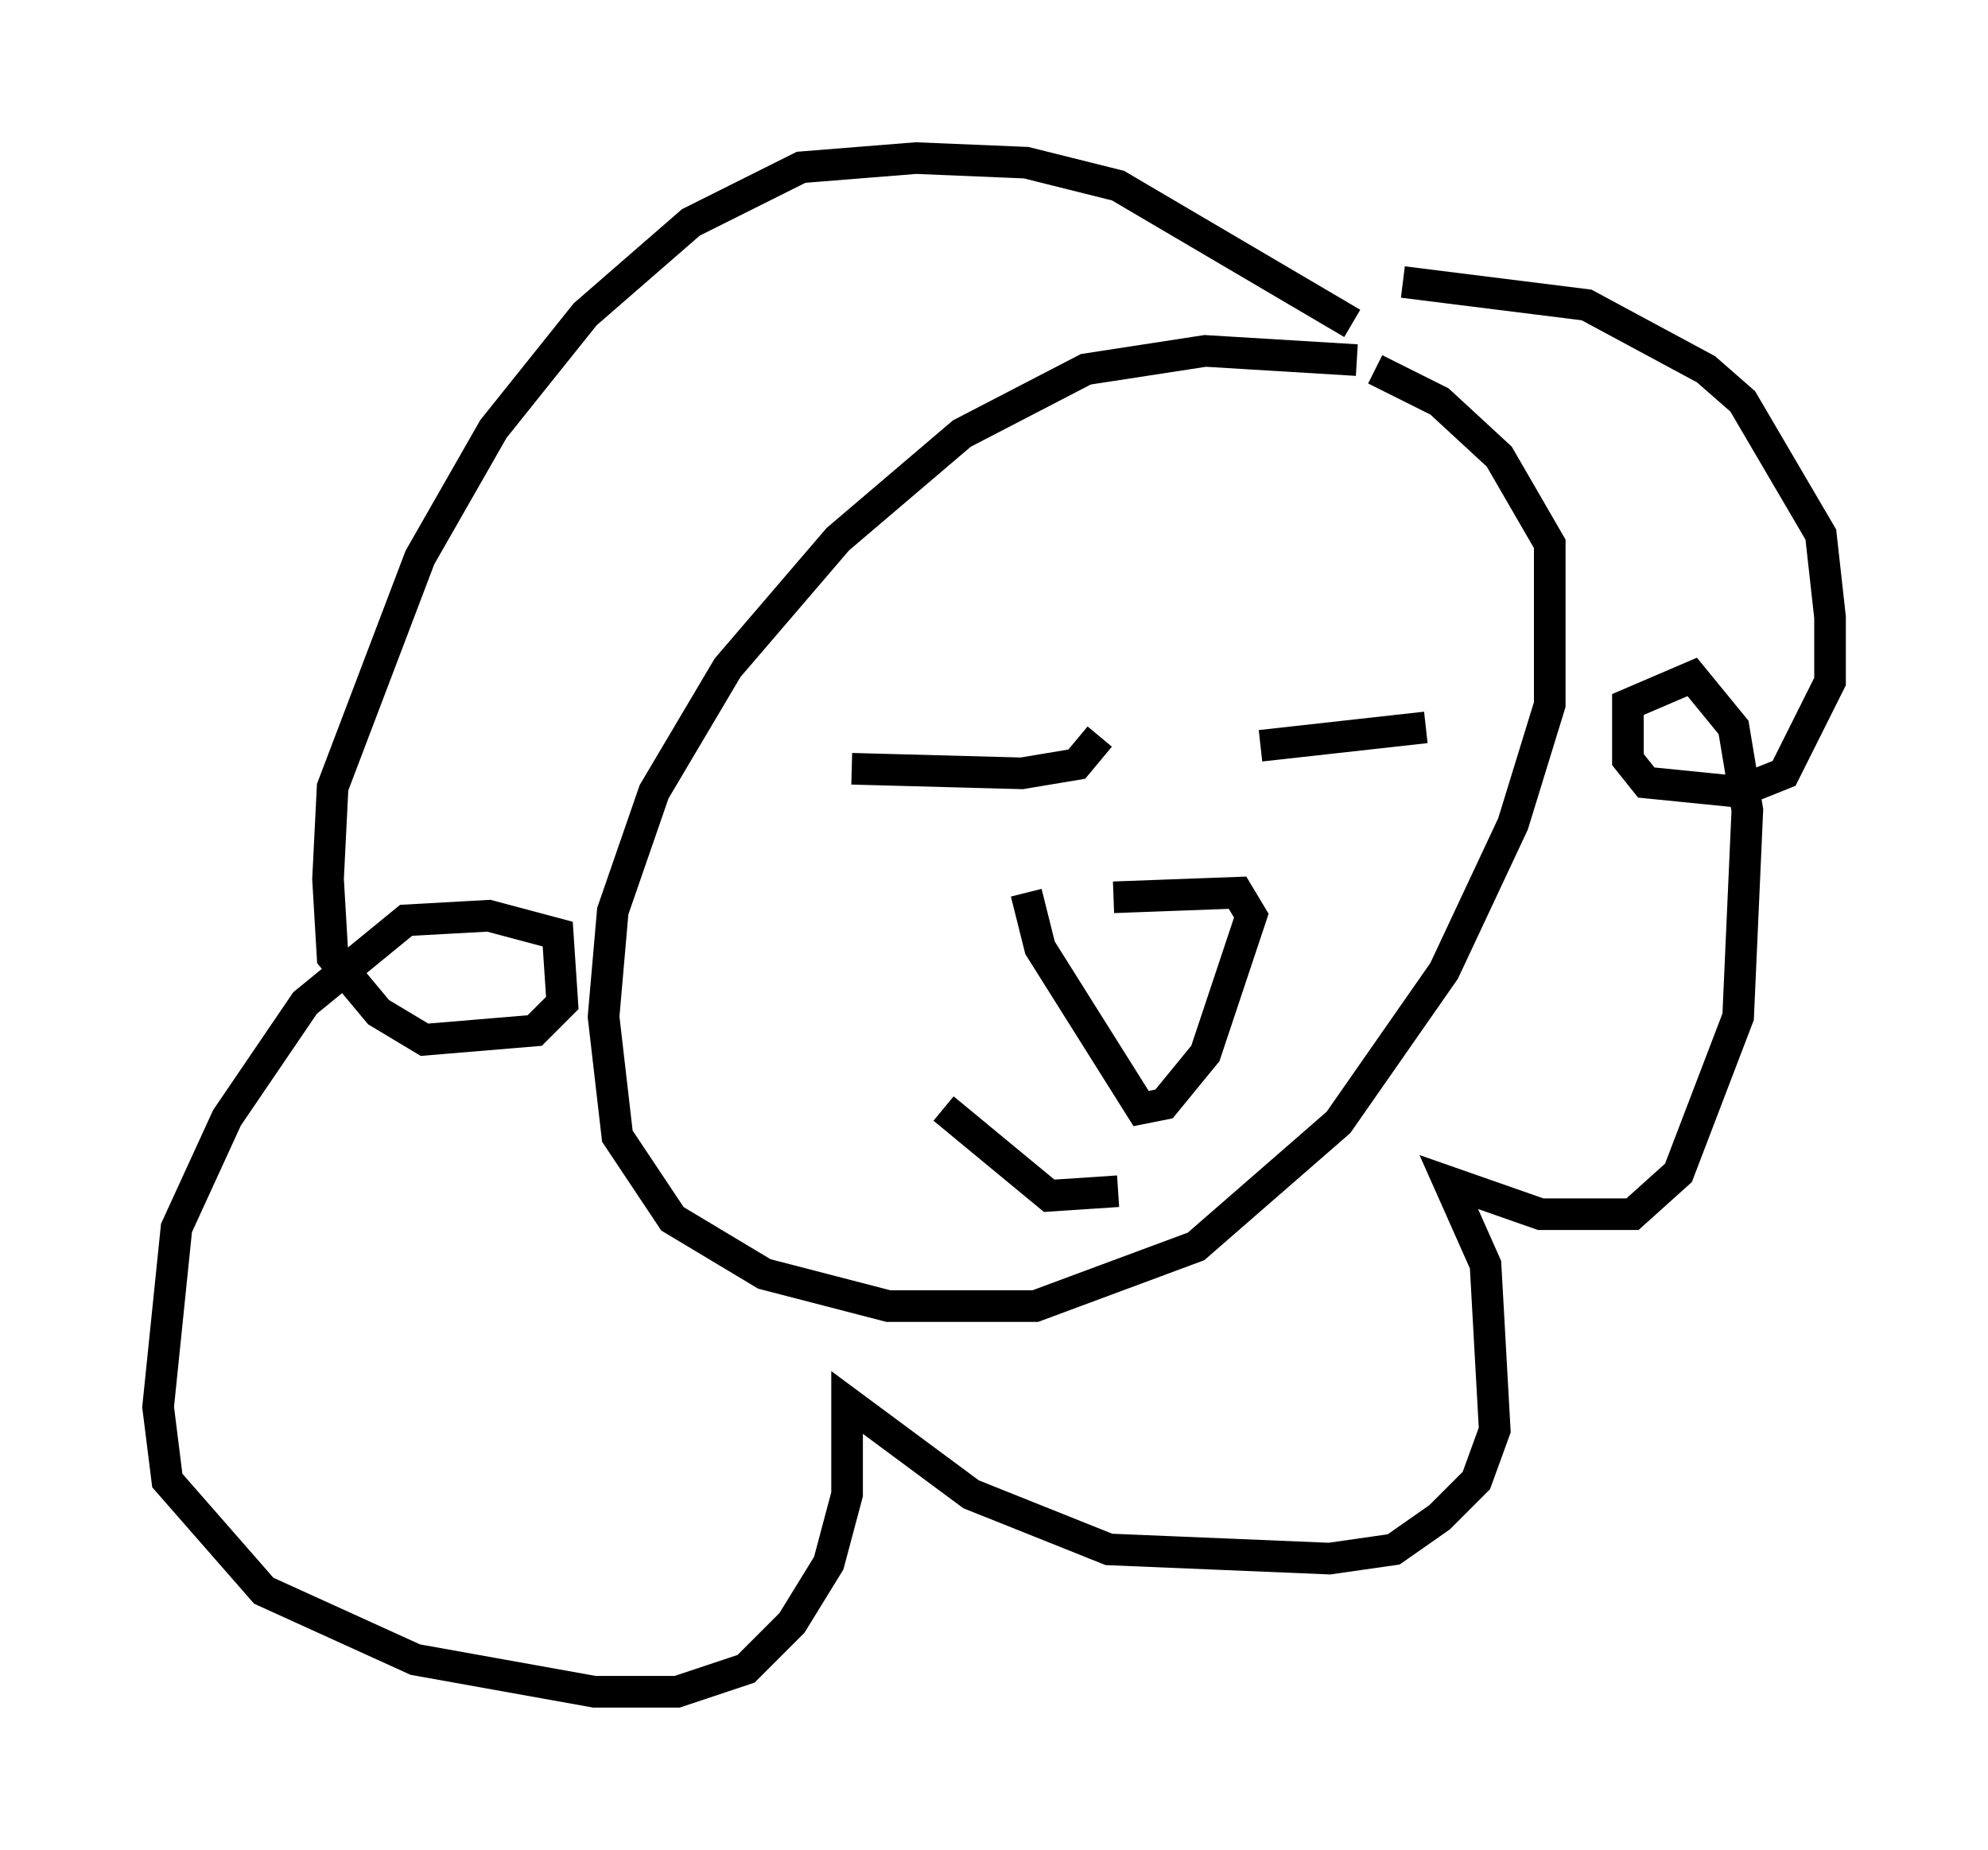 <?xml version="1.0" encoding="utf-8" ?>
<svg baseProfile="full" height="58.514" version="1.1" width="62.871" xmlns="http://www.w3.org/2000/svg" xmlns:ev="http://www.w3.org/2001/xml-events" xmlns:xlink="http://www.w3.org/1999/xlink"><defs /><rect fill="white" height="58.514" width="62.871" x="0" y="0" /><path d="M43.782, 11.827 m-0.872, -0.436 l-4.793, -0.291 -3.777, 0.581 l-3.922, 2.034 -3.922, 3.341 l-3.486, 4.067 -2.324, 3.922 l-1.307, 3.777 -0.291, 3.341 l0.436, 3.777 1.743, 2.615 l2.905, 1.743 3.922, 1.017 l4.648, 0.0 5.084, -1.888 l4.503, -3.922 3.341, -4.793 l2.179, -4.648 1.162, -3.777 l0.0, -5.084 -1.598, -2.76 l-1.888, -1.743 -2.034, -1.017 m-0.726, -1.453 l-7.408, -4.358 -2.905, -0.726 l-3.486, -0.145 -3.631, 0.291 l-3.486, 1.743 -3.341, 2.905 l-2.905, 3.631 -2.324, 4.067 l-2.76, 7.263 -0.145, 2.905 l0.145, 2.469 1.453, 1.743 l1.453, 0.872 3.486, -0.291 l0.872, -0.872 -0.145, -2.179 l-2.179, -0.581 -2.615, 0.145 l-3.196, 2.615 -2.469, 3.631 l-1.598, 3.486 -0.581, 5.665 l0.291, 2.324 3.05, 3.486 l4.793, 2.179 5.665, 1.017 l2.615, 0.0 2.179, -0.726 l1.453, -1.453 1.162, -1.888 l0.581, -2.179 0.0, -2.905 l3.922, 2.905 4.358, 1.743 l6.972, 0.291 2.034, -0.291 l1.453, -1.017 1.162, -1.162 l0.581, -1.598 -0.291, -5.229 l-1.162, -2.615 2.905, 1.017 l2.905, 0.0 1.453, -1.307 l1.888, -4.939 0.291, -6.536 l-0.436, -2.615 -1.307, -1.598 l-2.034, 0.872 0.0, 1.743 l0.581, 0.726 2.905, 0.291 l1.453, -0.581 1.453, -2.905 l0.0, -2.034 -0.291, -2.615 l-2.469, -4.212 -1.162, -1.017 l-3.777, -2.034 -5.81, -0.726 m-17.43, 15.397 l5.374, 0.145 1.743, -0.291 l0.726, -0.872 m5.084, 0.291 l5.229, -0.581 m-9.877, 5.374 l3.922, -0.145 0.436, 0.726 l-1.453, 4.358 -1.307, 1.598 l-0.726, 0.145 -3.196, -5.084 l-0.436, -1.743 m-2.615, 6.827 l3.341, 2.76 2.179, -0.145 " fill="none" stroke="black" stroke-width="1" /></svg>